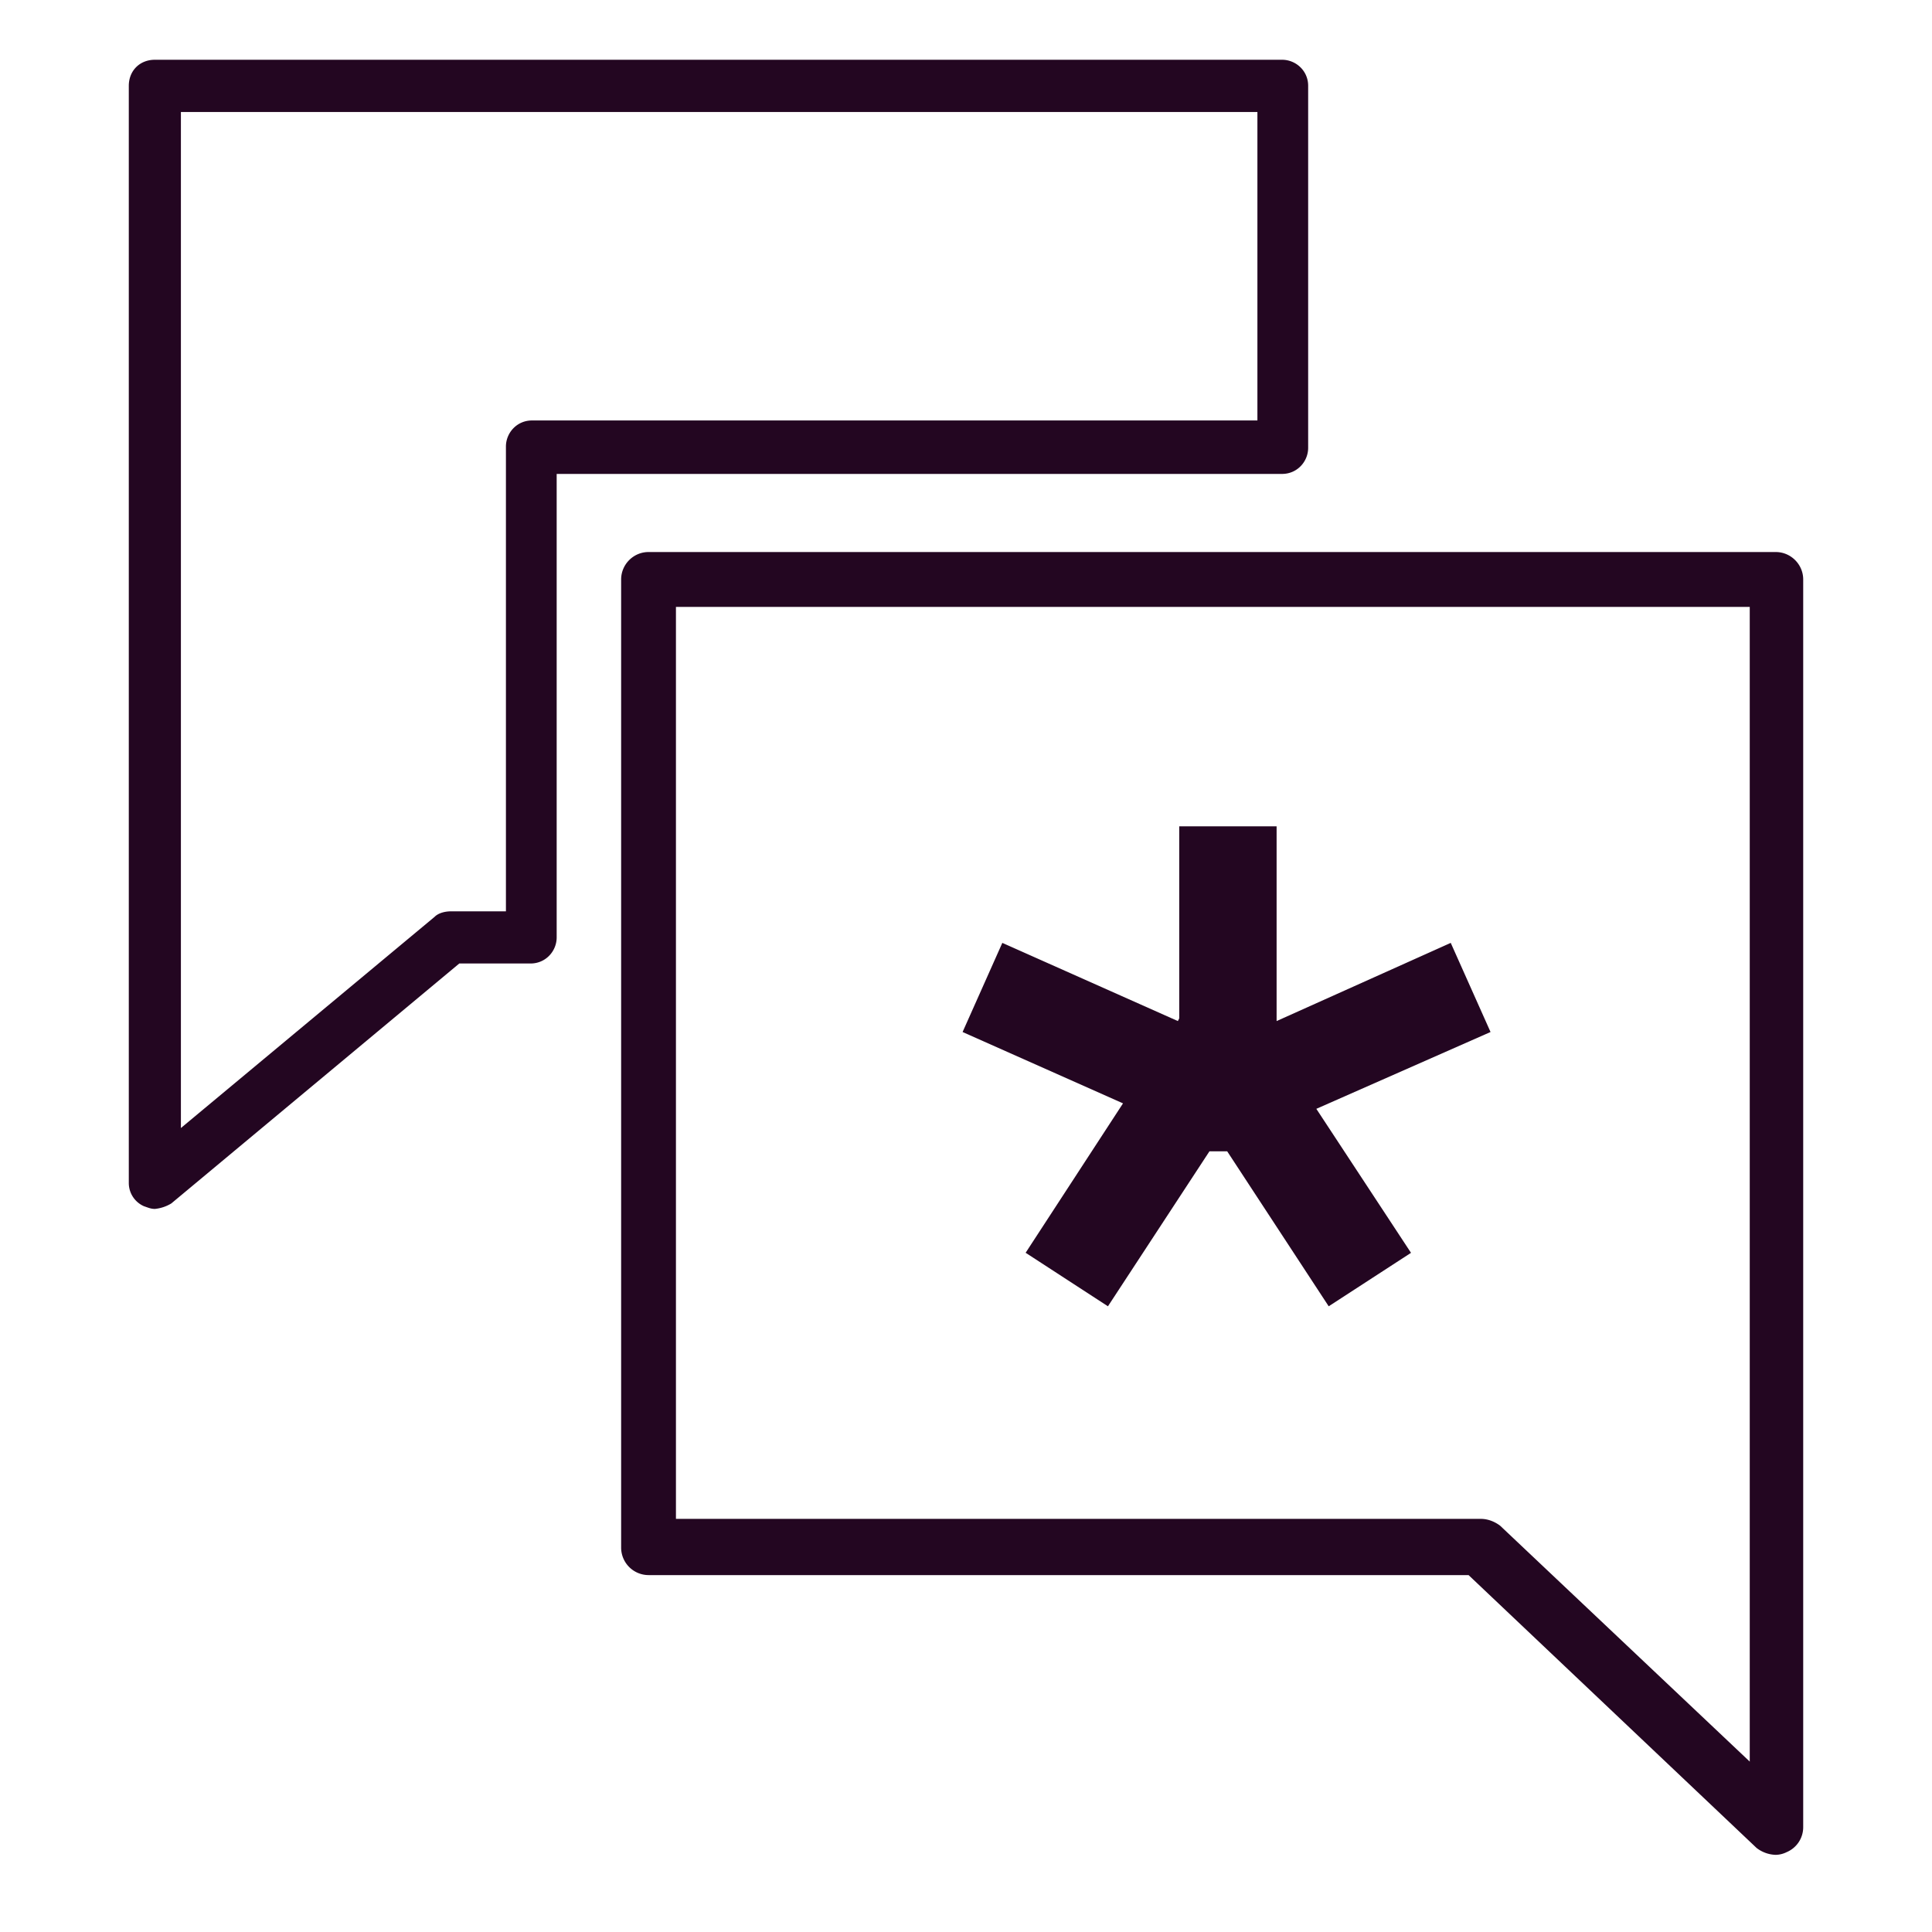 <svg xmlns='http://www.w3.org/2000/svg' width='30' height='30' fill='none'>
<path fill='#230621' d='M27.574 28.802a.509.509 0 0 1-.298-.107l-4.472-4.237H10.071a.427.427 0 0 1-.426-.426V8.998c0-.234.191-.426.425-.426h17.504c.234 0 .426.192.426.426v19.378a.42.42 0 0 1-.255.383.401.401 0 0 1-.17.043zm-17.078-5.217h12.5c.107 0 .213.042.298.106l3.876 3.663V9.424H10.496v14.16z'/>
<path fill='#230621' d='M2.405 18.772c-.064 0-.107-.021-.17-.042A.394.394 0 0 1 2 18.368V1.333c0-.235.17-.405.405-.405h17.503c.213 0 .405.17.405.404v5.622c0 .213-.17.405-.405.405H8.644v7.197c0 .213-.17.405-.405.405H7.132L2.66 18.687a.605.605 0 0 1-.255.085zm.404-17.035v15.779l3.94-3.28c.063-.063.17-.085.255-.085h.852V6.934c0-.213.17-.405.404-.405h11.265v-4.79H2.809zm20.336 14.288-.618-1.384-2.704 1.214v-3.024h-1.512v2.982l-.021.042-2.726-1.214-.617 1.384 2.491 1.108-1.512 2.32 1.278.831 1.576-2.406h.276l1.576 2.406 1.278-.83-1.47-2.236 2.705-1.193z'/></svg>